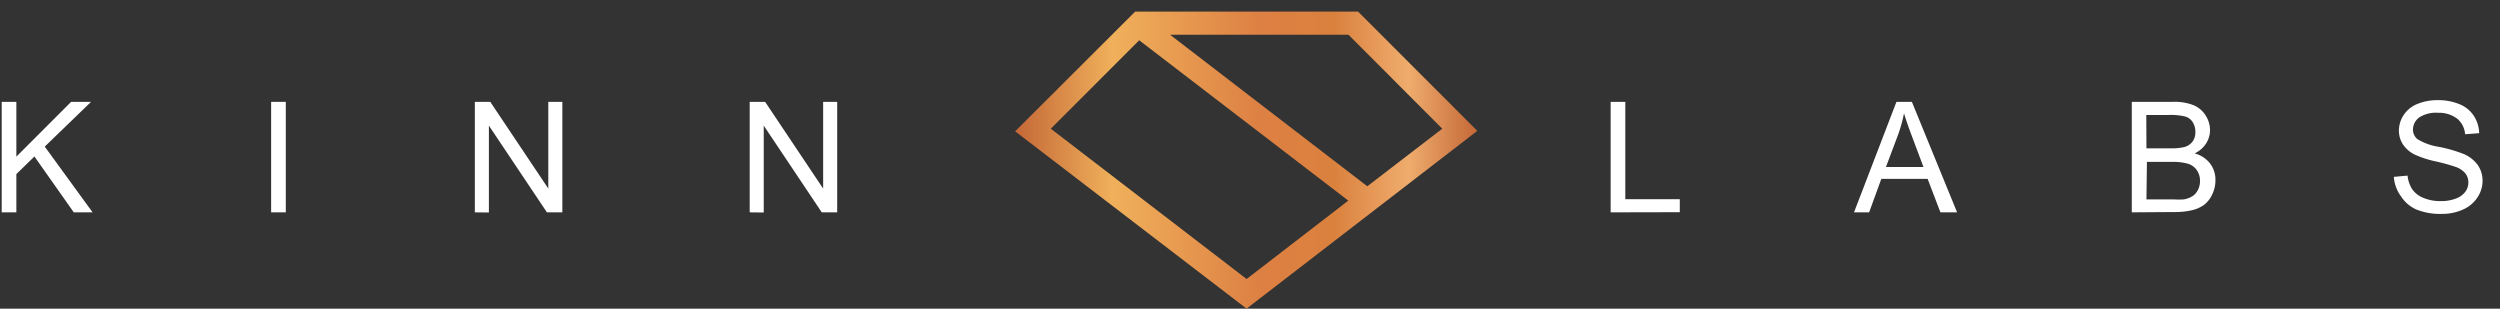 <svg id="Vrstva_1" data-name="Vrstva 1" xmlns="http://www.w3.org/2000/svg" xmlns:xlink="http://www.w3.org/1999/xlink" viewBox="0 0 162 20"><rect x="0" y="0" width="162" height="20" fill="#333333" stroke="none"/><defs><style>.cls-1{isolation:isolate;}.cls-2{fill:#fff;}.cls-3{fill:url(#Nepojmenovaný_přechod);}.cls-4{fill:none;}</style><linearGradient id="Nepojmenovaný_přechod" x1="65.82" y1="17214.26" x2="95.73" y2="17214.26" gradientTransform="translate(0 -17203.89)" gradientUnits="userSpaceOnUse"><stop offset="0" stop-color="#c46837"/><stop offset="0.21" stop-color="#f0b05b"/><stop offset="0.53" stop-color="#dd8043"/><stop offset="0.69" stop-color="#db813e"/><stop offset="0.85" stop-color="#efac6d"/><stop offset="1" stop-color="#c46837"/></linearGradient></defs><title>logo-white2222</title><g class="cls-1"><path class="cls-2" d="M.11,13.76V6.6h.95v3.55L4.61,6.6H5.9l-3,2.9L6,13.76H4.78L2.23,10.14,1.06,11.28v2.48Z" transform="translate(0 0)"/><path class="cls-2" d="M17.57,13.76V6.6h.95v7.16Z" transform="translate(0 0)"/><path class="cls-2" d="M30.77,13.76V6.6h1l3.76,5.62V6.6h.91v7.16h-1L31.68,8.14v5.63Z" transform="translate(0 0)"/><path class="cls-2" d="M48.58,13.76V6.6h1l3.76,5.62V6.6h.91v7.16h-1L49.49,8.14v5.63Z" transform="translate(0 0)"/></g><g class="cls-1"><g class="cls-1"><path class="cls-2" d="M104.37,13.76V6.6h.95v6.31h3.53v.84Z" transform="translate(0 0)"/></g><g class="cls-1"><path class="cls-2" d="M120.14,13.76l2.75-7.16h1l2.93,7.16h-1.08l-.83-2.17h-3l-.79,2.17Zm2.07-2.94h2.43l-.75-2q-.34-.9-.51-1.48A9.19,9.19,0,0,1,123,8.72Z" transform="translate(0 0)"/><path class="cls-2" d="M138.14,13.76V6.6h2.69a3.33,3.33,0,0,1,1.32.22,1.69,1.69,0,0,1,.78.67,1.76,1.76,0,0,1,.28.94,1.62,1.62,0,0,1-.25.86,1.78,1.78,0,0,1-.75.65,1.87,1.87,0,0,1,1,.65,1.73,1.73,0,0,1,.35,1.08,2.09,2.09,0,0,1-.21.93,1.81,1.81,0,0,1-.52.67,2.2,2.2,0,0,1-.78.35,4.8,4.8,0,0,1-1.15.12Zm.95-4.15h1.55a3.44,3.44,0,0,0,.9-.08,1,1,0,0,0,.54-.36,1,1,0,0,0,.18-.62,1.15,1.15,0,0,0-.17-.63.86.86,0,0,0-.49-.37,4.05,4.05,0,0,0-1.09-.1h-1.43Zm0,3.31h1.78a4.15,4.15,0,0,0,.64,0,1.55,1.55,0,0,0,.55-.2,1,1,0,0,0,.36-.4,1.25,1.25,0,0,0,.14-.6,1.19,1.19,0,0,0-.21-.7,1.08,1.08,0,0,0-.57-.41,3.51,3.51,0,0,0-1-.12h-1.66Z" transform="translate(0 0)"/><path class="cls-2" d="M155.12,11.46l.89-.08a2,2,0,0,0,.3.88,1.62,1.62,0,0,0,.72.56,2.75,2.75,0,0,0,1.1.21,2.63,2.63,0,0,0,1-.16,1.33,1.33,0,0,0,.62-.44,1,1,0,0,0,.2-.61.93.93,0,0,0-.2-.59,1.44,1.44,0,0,0-.64-.42,12.27,12.27,0,0,0-1.27-.35,6.55,6.55,0,0,1-1.38-.45,1.93,1.93,0,0,1-.76-.67,1.63,1.63,0,0,1-.25-.89,1.82,1.82,0,0,1,.31-1,1.91,1.91,0,0,1,.9-.72,3.41,3.41,0,0,1,1.31-.24,3.57,3.57,0,0,1,1.4.26,2,2,0,0,1,.93.75,2.15,2.15,0,0,1,.35,1.13l-.91.07a1.47,1.47,0,0,0-.5-1A1.93,1.93,0,0,0,158,7.31a2,2,0,0,0-1.25.31,1,1,0,0,0-.39.76.81.81,0,0,0,.28.63,3.77,3.77,0,0,0,1.43.51,9.52,9.52,0,0,1,1.58.46,2.17,2.17,0,0,1,.92.73,1.77,1.77,0,0,1,.3,1,1.94,1.94,0,0,1-.33,1.08,2.15,2.15,0,0,1-.94.79,3.29,3.29,0,0,1-1.38.28,4.12,4.12,0,0,1-1.63-.28,2.27,2.27,0,0,1-1-.85A2.42,2.42,0,0,1,155.12,11.46Z" transform="translate(0 0)"/></g></g><path class="cls-3" d="M80.78,20l-15-11.49L73.56.75H88l7.73,7.73ZM68.09,8.34l12.69,9.74L87.37,13,73.82,2.61Zm7.73-6.09L88.6,12.07l4.86-3.73L87.38,2.25Z" transform="translate(0 0)"/><rect id="_Řez_" data-name=" Řez " class="cls-4" width="162" height="20"/></svg>